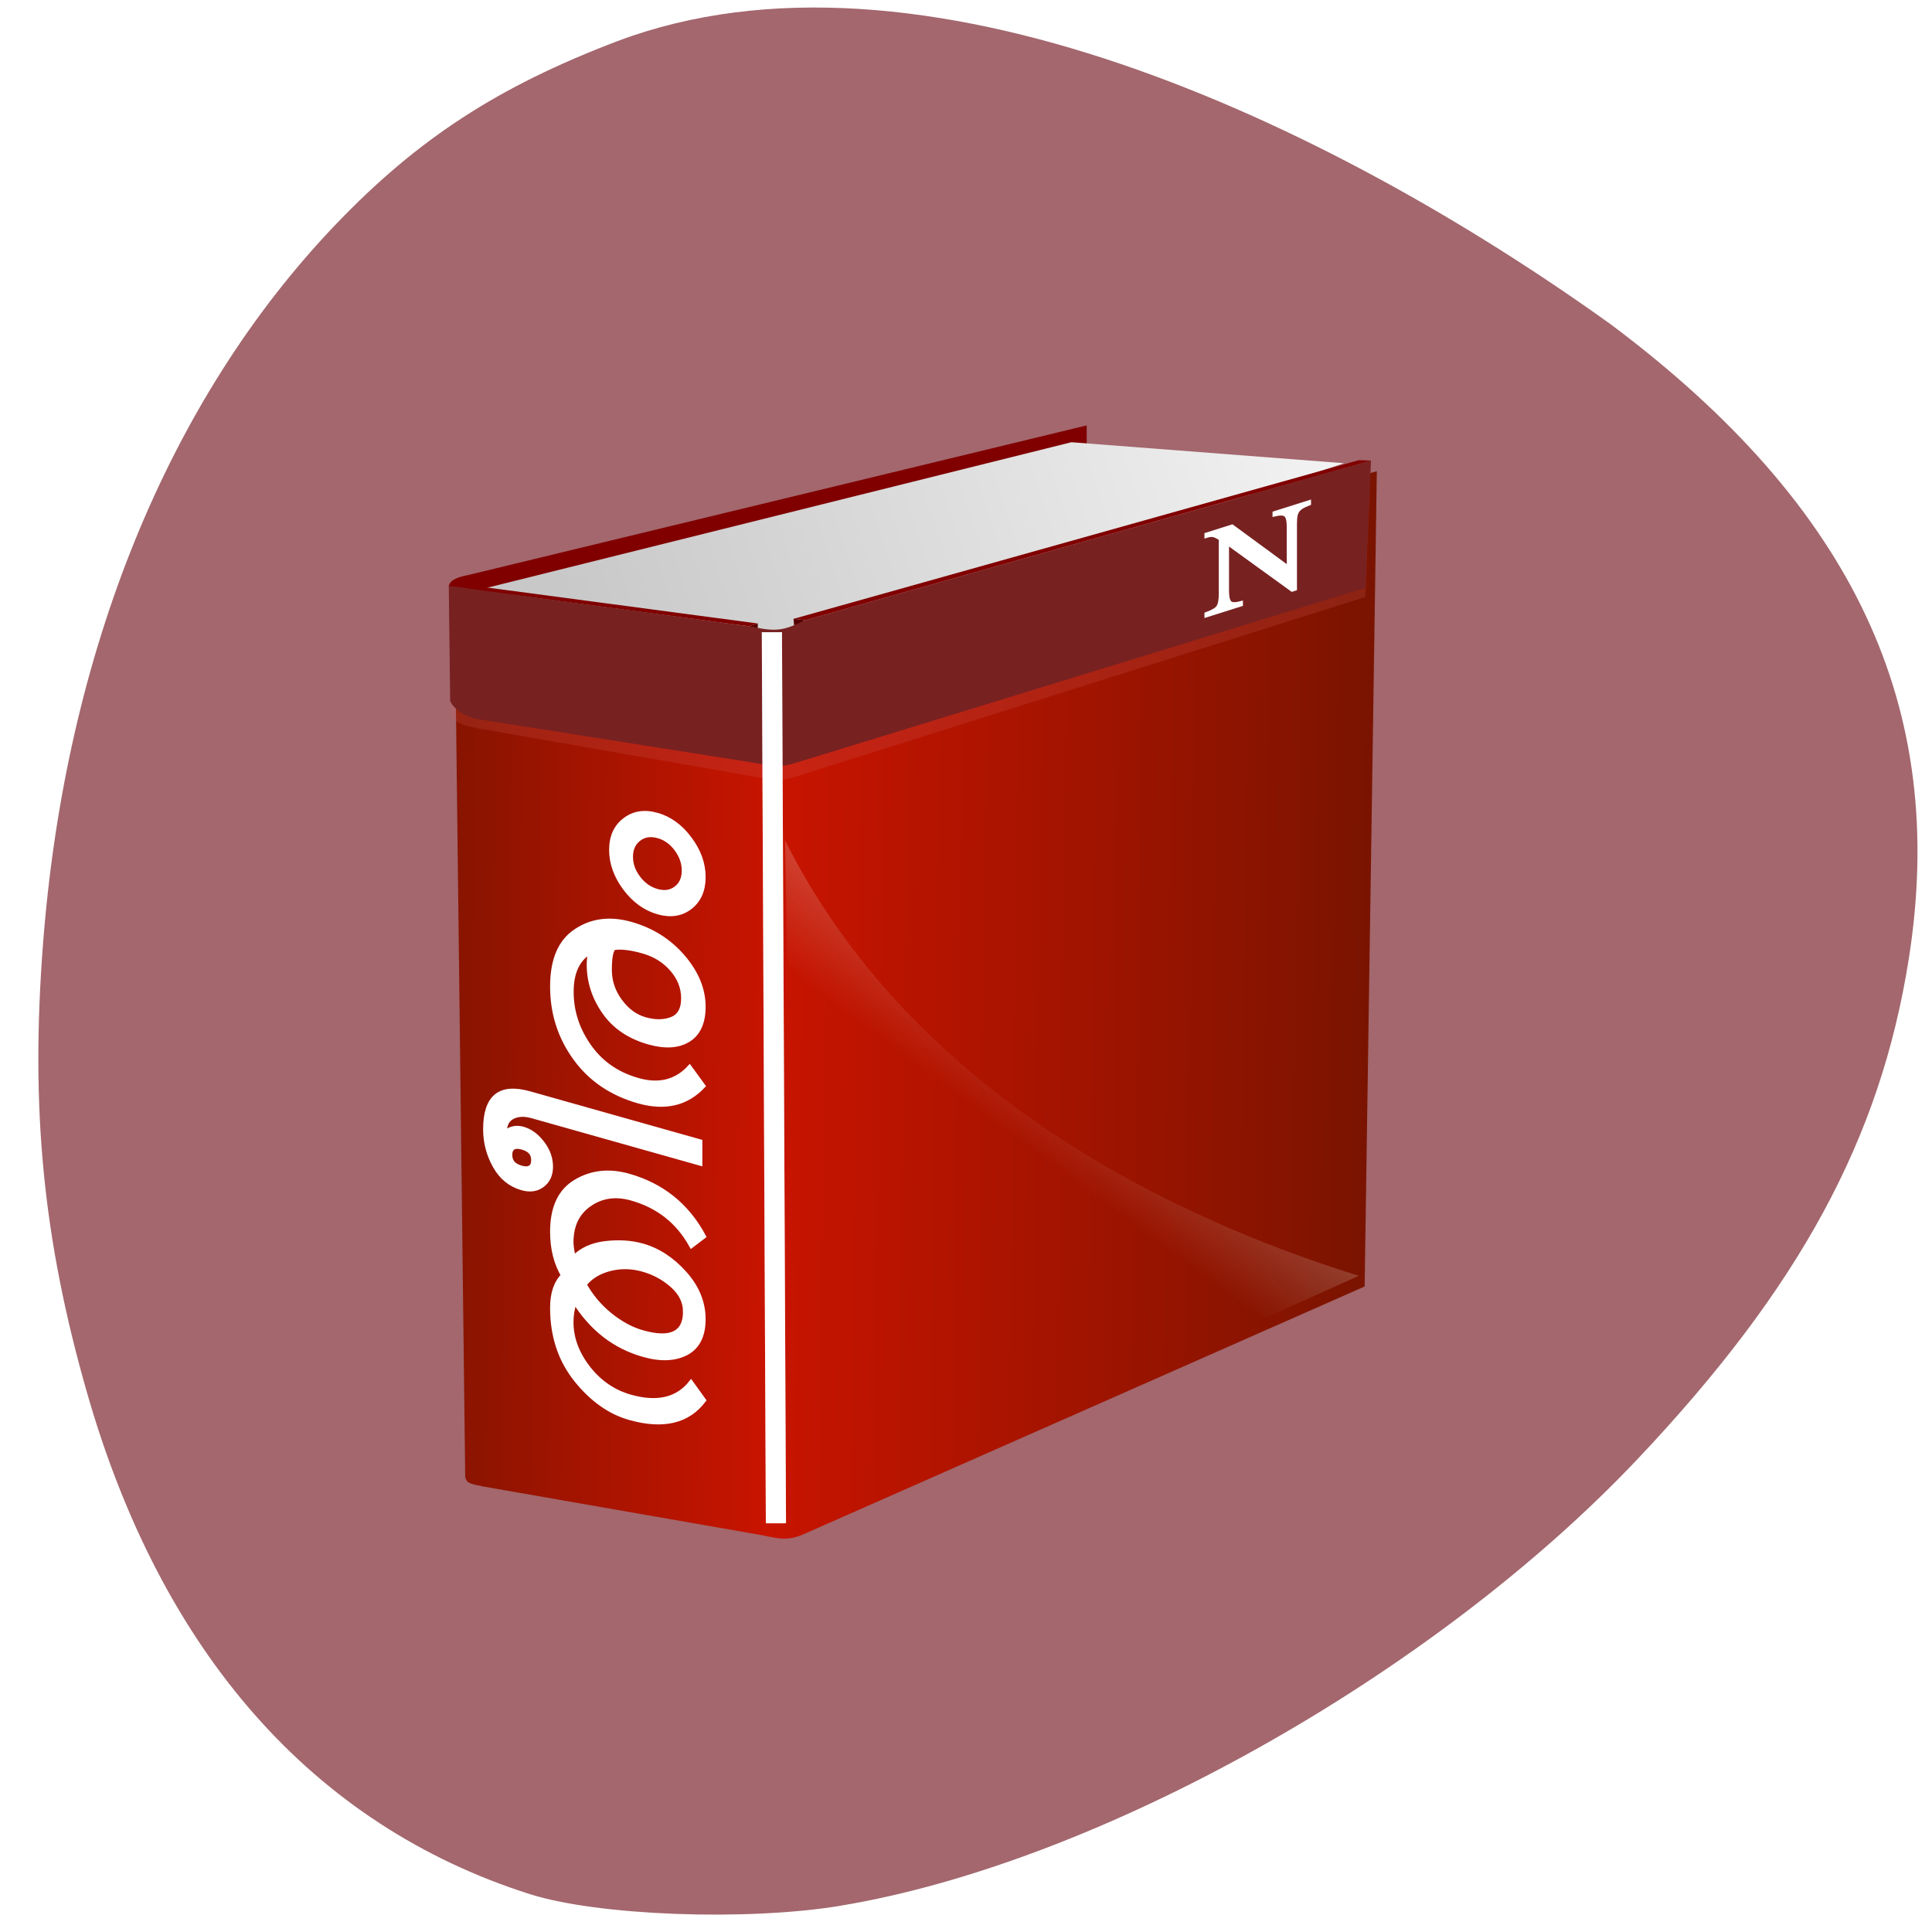 <svg xmlns="http://www.w3.org/2000/svg" viewBox="0 0 256 256"><defs><filter color-interpolation-filters="sRGB" height="1.181" y="-0.09" width="57.57" x="-28.28" id="0"><feGaussianBlur stdDeviation="11.785"/></filter><filter color-interpolation-filters="sRGB" height="1.06" y="-0.03" width="19.856" x="-9.428" id="1"><feGaussianBlur stdDeviation="3.928"/></filter><linearGradient id="3" gradientUnits="userSpaceOnUse" x1="165.46" y1="657.8" x2="485.32" y2="582.11"><stop stop-color="#c8c8c8"/><stop stop-color="#fff" offset="1"/></linearGradient><linearGradient id="2" gradientUnits="userSpaceOnUse" x1="75.73" y1="809.52" x2="475.31" y2="813.37"><stop stop-color="#641400"/><stop stop-opacity="0.996" stop-color="#c81400" offset="0.397"/><stop stop-opacity="0.996" stop-color="#a01400" offset="0.646"/><stop stop-color="#641400" offset="1"/></linearGradient><linearGradient id="4" gradientUnits="userSpaceOnUse" x1="415.58" y1="900.89" x2="356.85" y2="957.03"><stop stop-color="#fff"/><stop stop-opacity="0" stop-color="#fff" offset="1"/></linearGradient></defs><path d="m 111.41 252.51 c 34.15 -5.666 78.45 -30.488 105.56 -59.16 21.493 -22.731 32.19 -42.46 35.948 -66.26 c 5.254 -33.32 -7.249 -59.968 -39.452 -84.09 -37.676 -27.04 -91.79 -52.55 -131.65 -37.55 -15.808 6.01 -26.458 12.936 -37.31 24.27 -22.19 23.17 -35.819 56.656 -38.8 95.28 c -1.691 21.884 -0.005 39.15 5.798 59.45 9.888 34.595 30.02 57.41 58.696 66.53 9.02 2.868 28.751 3.604 41.21 1.536 z" fill="#a3676d"/><g transform="matrix(0.417 0 0 0.294 4.867 53.08)"><g transform="translate(0 -576.39)"><path d="m 130.93,659.93 c 0.283,-2.063 1.877,-3.779 6,-4.864 l 196.71,-67.49 -0.16,346.33 -159.42,61.18 z" fill="#800000"/><path d="m 142.22,661.06 186.56,-65.903 86.59,9.458 -181.33,85.941 z" fill="url(#3)"/><g fill="#500"><path d="m 229.12,676.85 -0.024,2.749 -2.813,-1.49 2.836,-1.259"/><path d="m 240.47,674.76 3.741,0.615 -3.501,2.873 -0.24,-3.487"/></g><path d="m 132.78 664.73 l 96.44 18.37 c 7.93 2.588 10.387 1.431 16.836 -2.924 l 179.77 -71.959 l -3.872 367.44 l -178.35 111.7 c -5.602 3.509 -8.758 1.487 -14.613 0.036 l -87.12 -21.589 c -4.473 -1.25 -5.138 -1.535 -5.718 -4.132 z" fill="url(#2)"/><path d="m 130.93,659.93 96.44,18.37 c 7.93,2.588 10.387,1.431 16.836,-2.924 l 179.77,-71.959 -1.805,61.51 -180.42,80.69 c -7.298,3.264 -8.758,1.487 -14.613,0.036 l -87.12,-21.589 c -4.508,-1.117 -7.913,-3.186 -8.494,-5.782 z" opacity="0.2" fill="#d35f5f"/><path d="m 136.77,661.21 3.157,-1.166 89.2,16.807 -2.836,1.259 z" fill="#800000"/><path d="m 130.93,659.93 96.44,18.37 c 7.93,2.588 10.387,1.431 16.836,-2.924 l 179.77,-71.959 -1.805,57.38 -180.42,78.62 c -7.329,3.194 -8.727,1.355 -14.613,0.036 l -87.12,-19.522 c -4.532,-1.015 -8.06,-5.628 -8.644,-8.225 z" fill="#782121"/><path transform="matrix(1.282 0 0 1.282 -40.09 -205.28)" d="m 213.49,691.15 1,313.27" filter="url(#0)" stroke="#fff" stroke-width="5"/><path d="m 240.47,674.76 179.65,-71.52 3.858,0.179 -179.77,71.959 z" fill="#800000"/><path d="m 213.49,691.15 1,313.27" transform="matrix(1.282 0 0 1.282 -40.09 -205.28)" opacity="0.5" filter="url(#1)" stroke="#fff" stroke-width="5"/><path d="M 420.1,970.86 C 374.123,950.523 281.54,898.4 237.76,774.57 l 3.987,310.06 z" opacity="0.4" fill="url(#4)"/></g><g transform="matrix(0 -1.494 1 0.4 0 -122.14)" aria-label="തീരം" fill="#fff" stroke="#fff" stroke-width="1.468"><path d="m -265.31 188.23 q 0 15.868 -11.69 23.678 l -3.93 -3.979 q 9.153 -6.367 9.153 -19.1 0 -7.561 -5.323 -13.281 -5.273 -5.72 -12.884 -5.72 -1.691 0 -4.875 0.796 4.775 3.83 7.213 10.247 2.437 6.417 2.437 11.789 0 7.412 -4.676 13.281 -4.626 5.87 -12.09 5.87 -7.461 0 -11.739 -5.472 -4.228 -5.522 -4.228 -13.679 0 -13.679 10.148 -21.788 -3.084 -1.045 -6.268 -1.045 -7.362 0 -12.585 5.472 -5.173 5.472 -5.173 13.53 0 12.834 9.451 19.2 l -4.079 3.88 q -11.69 -7.66 -11.69 -23.678 0 -9.401 6.815 -16.863 6.865 -7.511 19.549 -7.511 6.516 0 10.745 3.482 4.576 -3.482 12.237 -3.482 10.944 0 17.211 7.561 6.268 7.561 6.268 16.813 z m -36.31 17.858 q 4.477 0 6.914 -4.079 2.437 -4.129 2.437 -9.551 0 -5.422 -2.636 -10.546 -2.636 -5.124 -6.715 -7.909 -4.527 3.034 -7.163 8.208 -2.587 5.173 -2.587 10.446 0 13.431 9.75 13.431 z"/><path d="m -248.89 210.77 h -6.516 v -53.52 q 0 -3.631 -1.84 -6.118 -1.791 -2.487 -5.323 -2.487 h -0.547 q 2.985 2.686 2.985 6.069 0 3.383 -2.587 6.02 -2.537 2.587 -6.218 2.587 -3.681 0 -6.367 -2.736 -2.686 -2.736 -2.686 -6.516 0 -5.571 4.278 -8.506 4.278 -2.985 10.1 -2.985 14.724 0 14.724 14.177 z m -19.947 -52.927 q 3.134 0 3.134 -3.731 0 -3.731 -3.134 -3.731 -3.184 0 -3.184 3.731 0 3.731 3.184 3.731 z"/><path d="m -214.82 163.86 q 12.09 0 18.853 7.611 6.815 7.561 6.815 17.51 0 9.949 -5.422 16.415 -5.372 6.417 -13.13 6.417 -7.213 0 -11.391 -4.875 -4.129 -4.875 -4.129 -12.585 0 -9.252 5.223 -14.03 5.223 -4.825 12.933 -4.825 2.189 0 4.527 0.597 -4.925 -6.218 -13.878 -6.218 -8.954 0 -15.12 5.72 -6.118 5.671 -6.118 15.669 0 9.998 8.257 16.316 l -4.278 4.129 q -10.197 -7.959 -10.197 -20.643 0 -12.734 7.461 -19.947 7.511 -7.263 19.599 -7.263 z m 17.11 19.35 q -1.642 -1.194 -6.865 -1.194 -5.223 0 -8.705 3.432 -3.432 3.383 -3.432 8.06 0 4.726 2.288 8.357 2.288 3.631 7.163 3.631 4.875 0 7.909 -3.631 3.084 -3.631 3.084 -9.451 0 -5.77 -1.443 -9.202 z"/><path d="m -154.03 197.29 q 0 5.969 -4.328 10.247 -4.278 4.278 -10.247 4.278 -5.969 0 -10.297 -4.278 -4.278 -4.278 -4.278 -10.247 0 -6.02 4.278 -10.347 4.328 -4.328 10.297 -4.328 5.969 0 10.247 4.328 4.328 4.328 4.328 10.347 z m -6.168 0 q 0 -3.582 -2.487 -6.069 -2.487 -2.487 -5.969 -2.487 -3.482 0 -5.919 2.487 -2.437 2.487 -2.437 6.069 0 3.532 2.437 5.969 2.437 2.437 5.919 2.437 3.482 0 5.969 -2.437 2.487 -2.437 2.487 -5.969 z"/></g><path transform="matrix(0.919 -0.411 0 1.088 -4.724 -9.466)" d="m 445.11 219.69 q -1.433 0.154 -2.15 0.358 -0.665 0.154 -1.433 0.768 -0.717 0.614 -1.024 1.945 -0.256 1.28 -0.256 3.48 v 26.922 h -0.87 l -22.623 -28.15 v 20.06 q 0 3.89 0.921 5.169 0.921 1.228 3.89 1.382 v 0.972 h -12.03 v -0.972 q 3.173 -0.205 4.04 -1.382 0.921 -1.228 0.921 -5.169 v -22.572 q -1.535 -1.791 -2.457 -2.303 -0.87 -0.512 -2.508 -0.512 v -0.972 h 8.752 l 19.705 24.773 v -17.249 q 0 -3.89 -0.972 -5.067 -0.921 -1.228 -3.941 -1.484 v -0.972 h 12.03 z" fill="#fff" stroke="#fff" stroke-width="1.28" aria-label="N"/></g></svg>